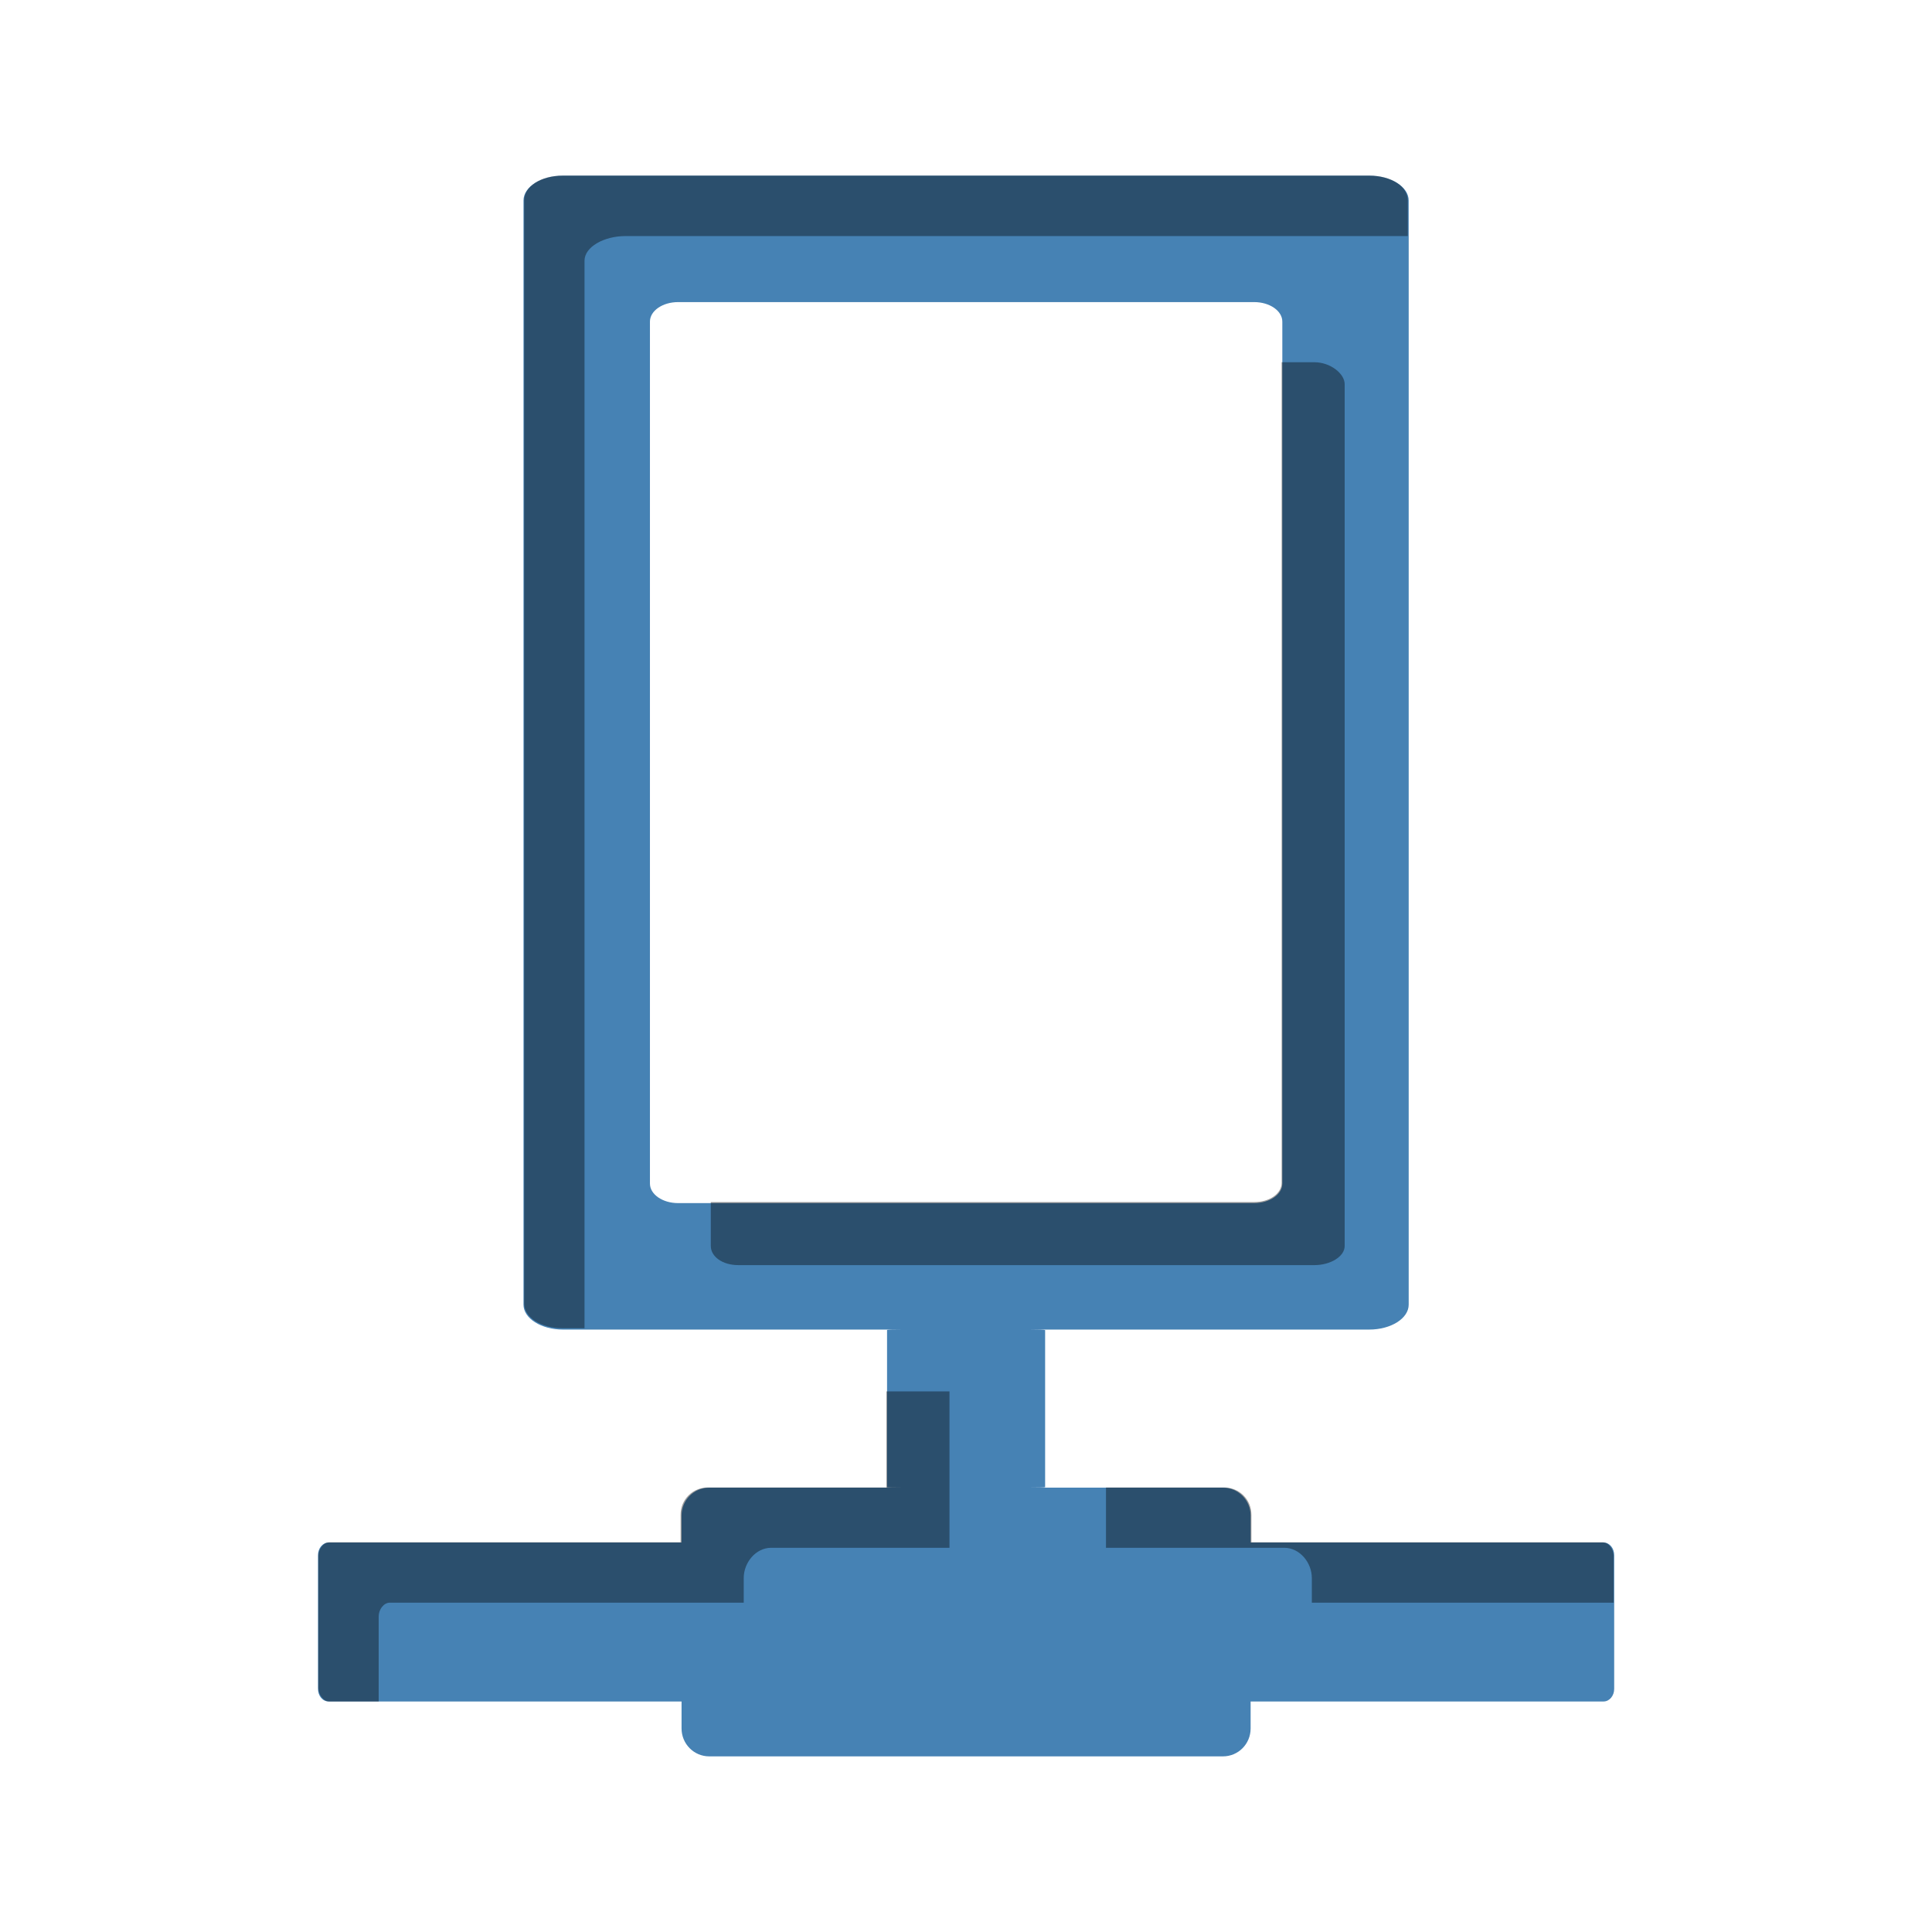 <?xml version="1.0" encoding="UTF-8" standalone="no"?>
<!-- Created with Inkscape (http://www.inkscape.org/) -->

<svg
   xmlns:dc="http://purl.org/dc/elements/1.1/"
   xmlns:cc="http://creativecommons.org/ns#"
   xmlns:rdf="http://www.w3.org/1999/02/22-rdf-syntax-ns#"
   xmlns:svg="http://www.w3.org/2000/svg"
   xmlns="http://www.w3.org/2000/svg"
   xmlns:xlink="http://www.w3.org/1999/xlink"
   xmlns:sodipodi="http://sodipodi.sourceforge.net/DTD/sodipodi-0.dtd"
   xmlns:inkscape="http://www.inkscape.org/namespaces/inkscape"
   height="22"
   id="svg4538"
   inkscape:export-filename="/home/oleg/.kde/share/icons/K-Hi-Lights/places/128/network-server.png"
   inkscape:export-xdpi="45"
   inkscape:export-ydpi="45"
   inkscape:output_extension="org.inkscape.output.svg.inkscape"
   inkscape:version="0.48.5 r10040"
   sodipodi:docname="network-server.svg"
   sodipodi:version="0.32"
   version="1.0"
   width="22">
  <defs
     id="defs4540">
    <linearGradient
       id="linearGradient3722">
      <stop
         id="stop3724"
         offset="0"
         style="stop-color:#ececec;stop-opacity:1;" />
      <stop
         id="stop3726"
         offset="1"
         style="stop-color:#404040;stop-opacity:1;" />
    </linearGradient>
    <linearGradient
       inkscape:collect="always"
       xlink:href="#linearGradient3722"
       id="linearGradient7299"
       gradientUnits="userSpaceOnUse"
       gradientTransform="matrix(0.842,0,0,0.842,-23.701,-47.054)"
       x1="88.188"
       y1="74.38"
       x2="47.238"
       y2="118.576" />
    <linearGradient
       inkscape:collect="always"
       xlink:href="#linearGradient3722"
       id="linearGradient3445"
       gradientUnits="userSpaceOnUse"
       gradientTransform="matrix(0.842,0,0,0.842,-23.701,-47.054)"
       x1="88.188"
       y1="74.38"
       x2="47.238"
       y2="118.576" />
    <linearGradient
       inkscape:collect="always"
       xlink:href="#linearGradient3722"
       id="linearGradient3677"
       gradientUnits="userSpaceOnUse"
       gradientTransform="matrix(1.523,0,0,1.523,-0.761,-155.583)"
       x1="88.188"
       y1="74.38"
       x2="47.238"
       y2="118.576" />
  </defs>
  <sodipodi:namedview
     bordercolor="#666666"
     borderopacity="1.0"
     id="base"
     inkscape:current-layer="layer1"
     inkscape:cx="4.3377358"
     inkscape:cy="11"
     inkscape:document-units="px"
     inkscape:grid-bbox="true"
     inkscape:pageopacity="0.0"
     inkscape:pageshadow="2"
     inkscape:window-height="1022"
     inkscape:window-width="1920"
     inkscape:window-x="-4"
     inkscape:window-y="42"
     inkscape:zoom="24.090909"
     pagecolor="#ffffff"
     showgrid="true"
     fit-margin-top="0"
     fit-margin-left="0"
     fit-margin-right="0"
     fit-margin-bottom="0"
     inkscape:window-maximized="1"
     inkscape:snap-bbox="true"
     inkscape:bbox-paths="true"
     inkscape:bbox-nodes="true"
     inkscape:snap-bbox-edge-midpoints="true"
     inkscape:snap-bbox-midpoints="true"
     inkscape:object-paths="true"
     inkscape:snap-intersection-paths="true"
     inkscape:object-nodes="true"
     inkscape:snap-smooth-nodes="true"
     inkscape:snap-midpoints="true"
     inkscape:snap-object-midpoints="true"
     inkscape:snap-center="true"
     inkscape:snap-page="true">
    <inkscape:grid
       id="GridFromPre046Settings"
       type="xygrid"
       originx="0px"
       originy="0px"
       spacingx="4px"
       spacingy="4px"
       color="#0000ff"
       empcolor="#0000ff"
       opacity="0.2"
       empopacity="0.4"
       empspacing="2"
       visible="true"
       enabled="false"
       snapvisiblegridlinesonly="true" />
  </sodipodi:namedview>
  <g
     id="layer1"
     inkscape:groupmode="layer"
     inkscape:label="Layer 1"
     transform="translate(18.688,-77.625)">
    <path
       style="fill:#4682b4;fill-opacity:1;stroke:none"
       d="m -12.277,79.625 c -0.249,0 -0.45,0.127 -0.45,0.284 l 0,12.572 c 0,0.157 0.201,0.284 0.45,0.284 l 3.876,0 c -0.104,0 -0.186,0.002 -0.186,0.006 l 0,1.789 c 0,0.003 0.082,0.005 0.186,0.005 l -2.211,0 c -0.174,0 -0.315,0.141 -0.315,0.318 l 0,0.307 -4.019,0 c -0.067,0 -0.121,0.065 -0.121,0.143 l 0,1.524 c 0,0.079 0.053,0.143 0.121,0.143 l 4.019,0 0,0.307 c 0,0.176 0.141,0.318 0.315,0.318 l 5.85,0 c 0.174,0 0.315,-0.141 0.315,-0.318 l 0,-0.307 4.019,0 c 0.067,0 0.121,-0.065 0.121,-0.143 l 0,-1.524 c 0,-0.079 -0.053,-0.143 -0.121,-0.143 l -4.019,0 0,-0.307 c 0,-0.176 -0.141,-0.318 -0.315,-0.318 l -2.213,0 c 0.104,0 0.188,-0.002 0.188,-0.005 l 0,-1.789 c 0,-0.003 -0.085,-0.006 -0.188,-0.006 l 3.878,0 c 0.249,0 0.45,-0.127 0.45,-0.284 l 0,-12.572 c 0,-0.157 -0.201,-0.284 -0.45,-0.284 l -9.18,0 z m 1.311,1.44 6.559,0 c 0.178,0 0.321,0.1 0.321,0.222 l 0,9.816 c 0,0.122 -0.143,0.222 -0.321,0.222 l -6.559,0 c -0.178,0 -0.321,-0.1 -0.321,-0.222 l 0,-9.816 c 0,-0.122 0.143,-0.222 0.321,-0.222 z"
       id="rect2175"
       inkscape:connector-curvature="0" />
    <path
       style="fill:#000000;fill-opacity:0.392;stroke:none"
       d="M 6.406 2 C 6.157 2 5.969 2.124 5.969 2.281 L 5.969 14.844 C 5.969 15.001 6.157 15.125 6.406 15.125 L 6.656 15.125 L 6.656 2.969 C 6.656 2.812 6.876 2.688 7.125 2.688 L 16.031 2.688 L 16.031 2.281 C 16.031 2.124 15.843 2 15.594 2 L 6.406 2 z M 14.594 4.125 L 14.594 13.469 C 14.594 13.591 14.459 13.688 14.281 13.688 L 8.094 13.688 L 8.094 14.188 C 8.094 14.31 8.228 14.406 8.406 14.406 L 14.969 14.406 C 15.147 14.406 15.312 14.31 15.312 14.188 L 15.312 4.375 C 15.312 4.253 15.147 4.125 14.969 4.125 L 14.594 4.125 z M 10.094 15.844 L 10.094 16.938 L 8.062 16.938 C 7.888 16.938 7.75 17.074 7.75 17.25 L 7.75 17.562 L 3.75 17.562 C 3.683 17.562 3.625 17.64 3.625 17.719 L 3.625 19.219 C 3.625 19.297 3.683 19.375 3.75 19.375 L 4.312 19.375 L 4.312 18.406 C 4.312 18.328 4.37 18.25 4.438 18.25 L 8.469 18.25 L 8.469 17.969 C 8.469 17.792 8.607 17.625 8.781 17.625 L 10.812 17.625 L 10.812 15.844 L 10.094 15.844 z M 12.594 16.938 L 12.594 17.625 L 14.625 17.625 C 14.799 17.625 14.938 17.792 14.938 17.969 L 14.938 18.25 L 18.375 18.25 L 18.375 17.719 C 18.375 17.64 18.317 17.562 18.25 17.562 L 14.25 17.562 L 14.25 17.25 C 14.25 17.074 14.112 16.938 13.938 16.938 L 12.594 16.938 z "
       id="path3759"
       transform="translate(-18.688,77.625)" />
  </g>
</svg>
